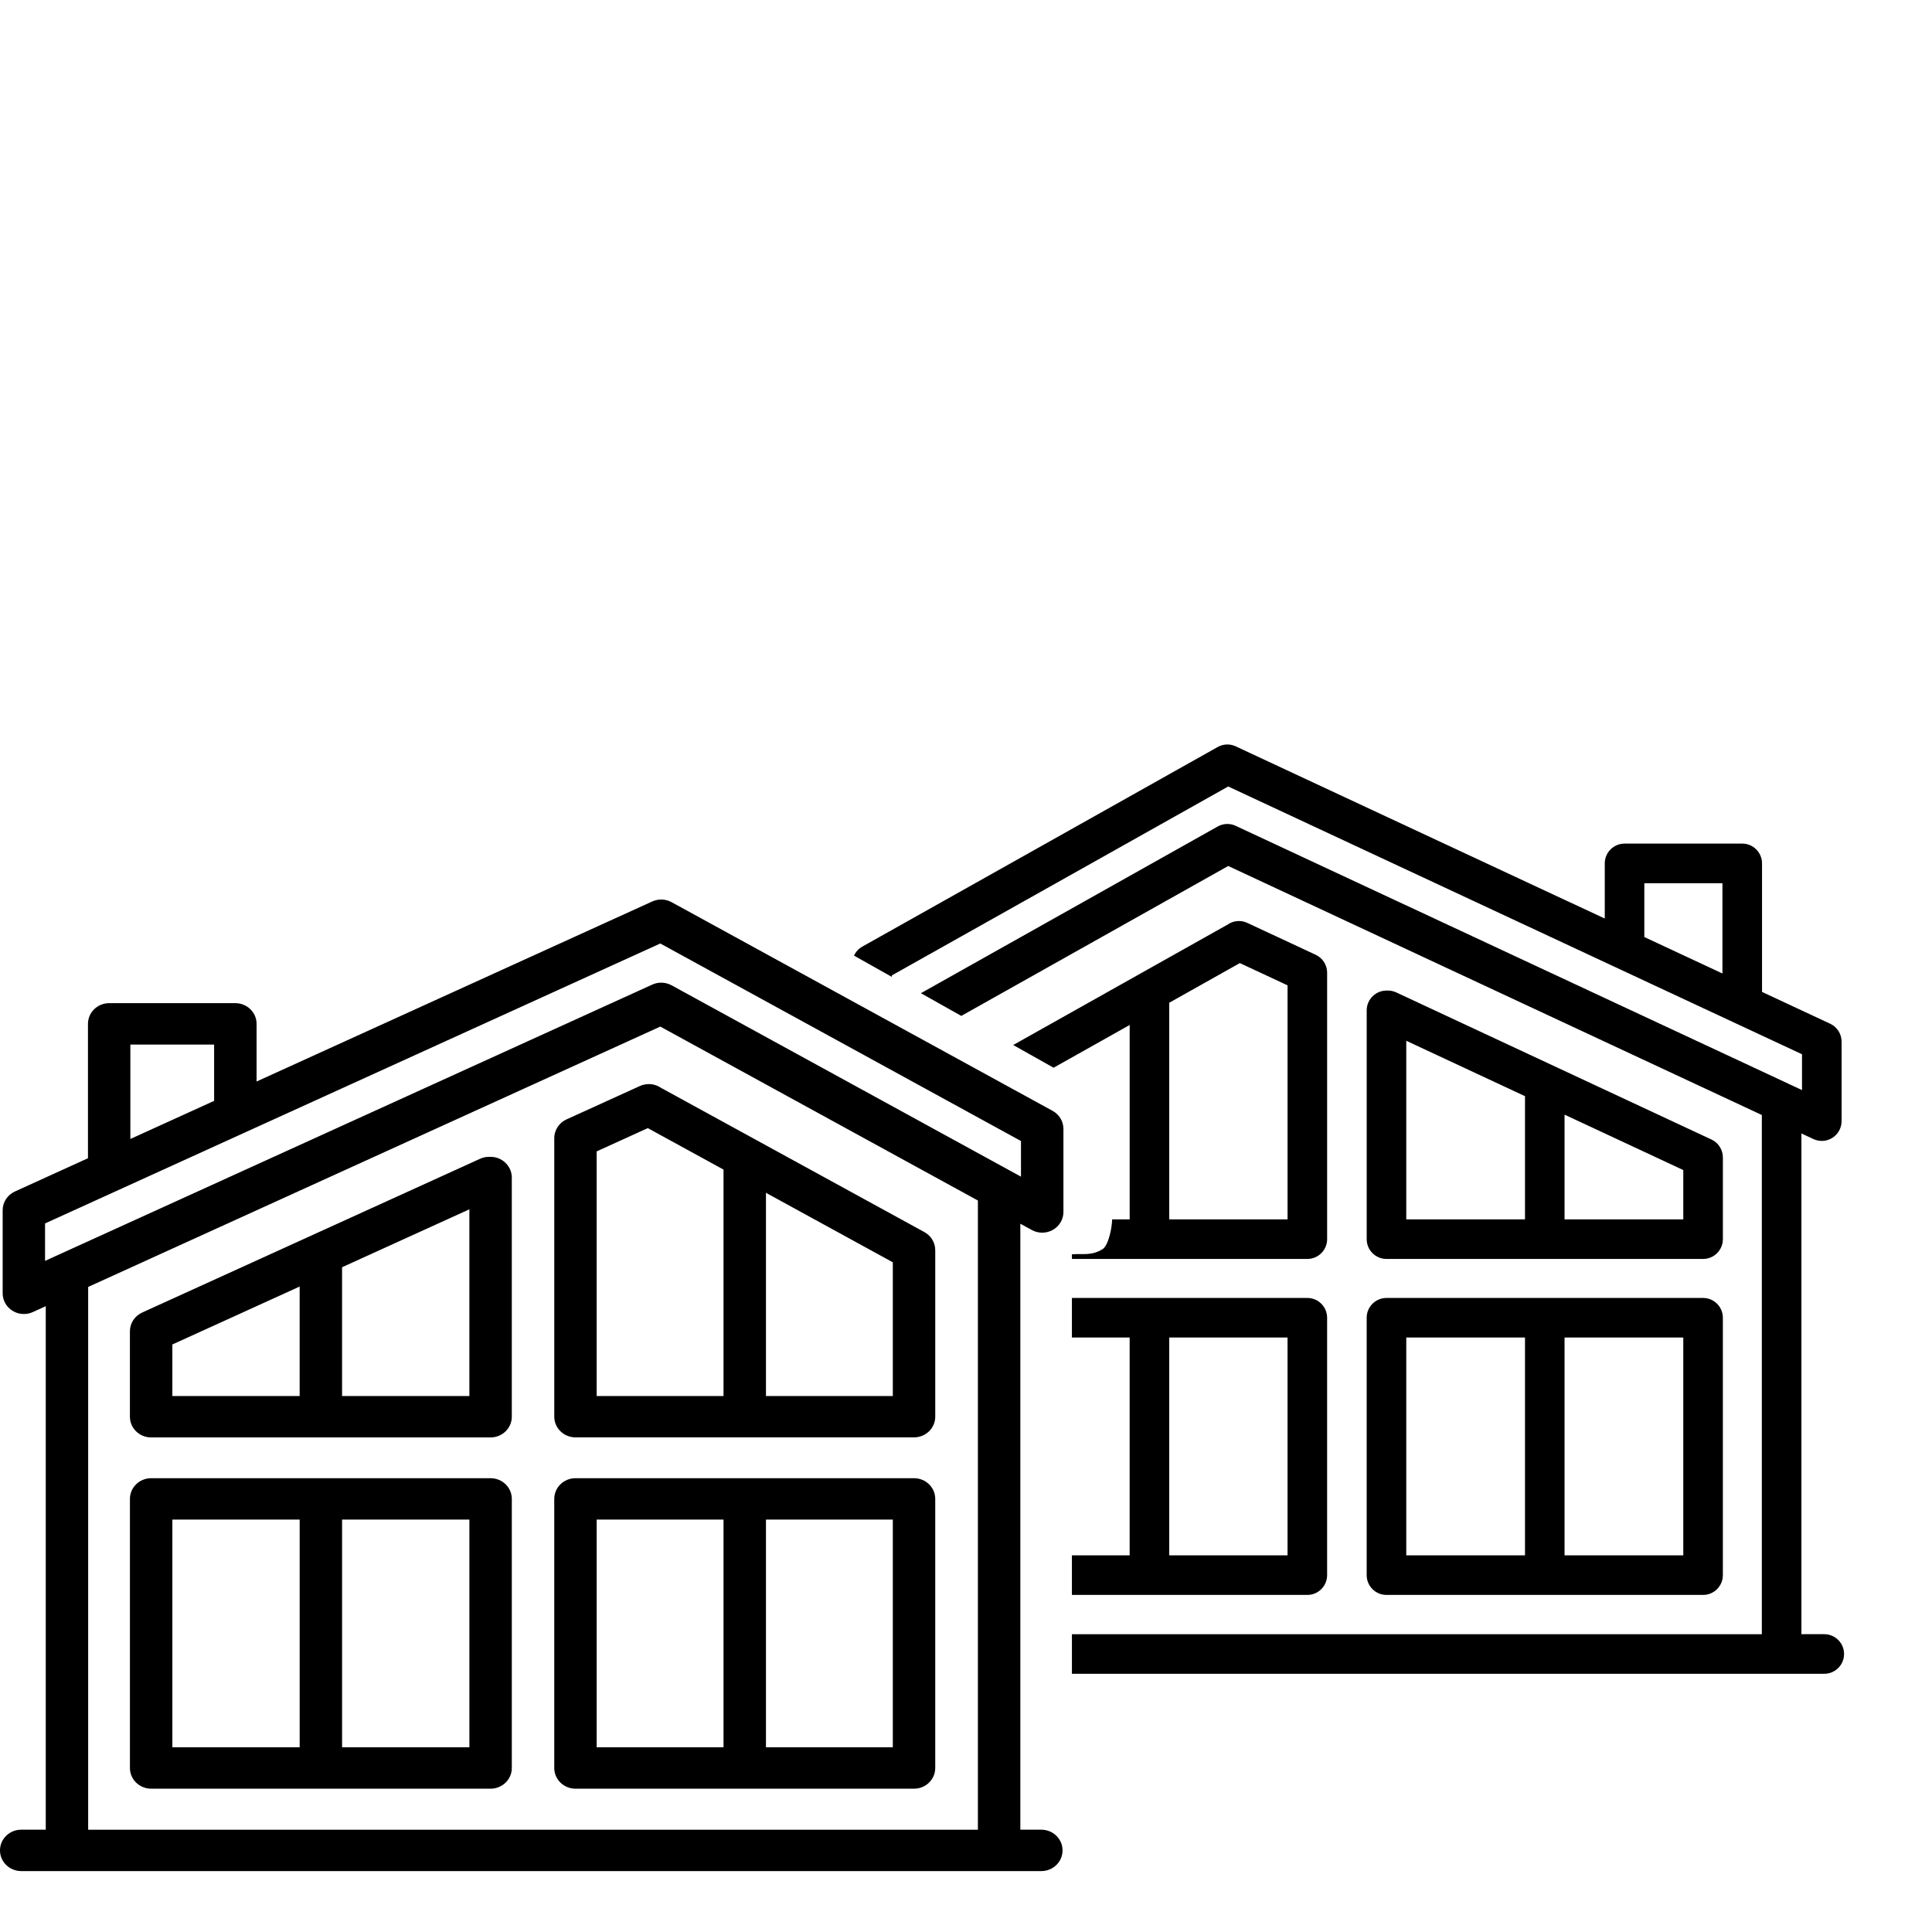 <svg xmlns="http://www.w3.org/2000/svg" xml:space="preserve" width="128px" height="128px" version="1.1" style="shape-rendering:geometricPrecision; text-rendering:geometricPrecision; image-rendering:optimizeQuality; fill-rule:evenodd; clip-rule:evenodd"
viewBox="0 0 128000 128000"
 xmlns:xlink="http://www.w3.org/1999/xlink">
 <g>
  <path class="fil0" d="M1406 121222l1625 0 0 -34683 -855 389c-189,86 -392,129 -594,129 -264,0 -526,-72 -755,-215 -405,-252 -651,-688 -651,-1156l0 -5505c0,-532 316,-1017 812,-1242l4840 -2203 0 -8903c0,-757 629,-1371 1405,-1371l8360 0c776,0 1406,614 1406,1371l0 3820 26214 -11928c410,-187 888,-170 1283,47l25242 13825c443,243 717,700 717,1195l0 5505c0,487 -265,937 -696,1183 -431,246 -963,251 -1398,12l-761 -417 0 40147 1391 0c776,0 1406,614 1406,1371 0,757 -629,1371 -1406,1371l-2797 0 -61758 0 -3031 0c-776,0 -1406,-614 -1406,-1371 0,-757 629,-1371 1406,-1371zm119457 -12954l-1515 0 0 -33174 797 372c176,82 366,123 554,123 246,0 490,-69 704,-205 378,-241 607,-658 607,-1106l0 -5266c0,-509 -295,-973 -757,-1188l-4514 -2107 0 -8515c0,-724 -587,-1311 -1311,-1311l-7797 0c-724,0 -1311,587 -1311,1311l0 3654 -24450 -11409c-382,-179 -828,-162 -1196,45l-23543 13223c-246,138 -437,350 -550,598l2503 1406 0 -94 22287 -12518 38017 17741 0 2373 -37518 -17508c-176,-82 -365,-123 -554,-123 -222,0 -443,56 -642,168l-19662 11044 2677 1504 17683 -9932 35354 16498 0 34398 -45708 0 0 2622 47019 0 2826 0c724,0 1311,-587 1311,-1311 0,-724 -587,-1311 -1311,-1311zm-32943 -43931c-1,-19 -4,-38 -6,-58 -3,-22 -6,-44 -10,-65 -4,-23 -9,-45 -14,-67 -4,-18 -9,-35 -14,-53 -7,-24 -14,-48 -22,-72 -5,-16 -11,-32 -17,-47 -9,-24 -19,-47 -29,-70 -7,-16 -15,-32 -23,-48 -10,-21 -21,-42 -33,-62 -10,-17 -20,-35 -31,-52 -11,-18 -23,-35 -35,-52 -13,-19 -27,-37 -41,-55 -11,-14 -23,-28 -35,-42 -16,-19 -33,-37 -50,-55 -12,-12 -24,-25 -37,-37 -18,-17 -36,-33 -54,-49 -15,-12 -29,-24 -44,-36 -17,-14 -35,-27 -54,-40 -18,-13 -37,-26 -56,-38 -16,-10 -32,-20 -48,-29 -23,-13 -47,-26 -71,-38 -9,-5 -18,-10 -26,-14l-4534 -2115c-451,-211 -961,-142 -1335,135 -24,11 -47,22 -70,35l-14104 7922 2676 1504 5041 -2831 0 12878 -1163 0c0,484 -227,1738 -649,1985 -766,448 -1252,267 -2014,331l0 306 15597 0c724,0 1311,-587 1311,-1311l0 -17650c0,-10 -1,-20 -1,-31 -1,-26 -2,-52 -4,-79zm-10455 16449l0 -14351 4678 -2628 3161 1475 0 15504 -7839 0 0 0zm35923 -5291l-20881 -9744c-196,-92 -403,-131 -605,-122 -736,-25 -1355,571 -1355,1310l0 15158c0,724 587,1311 1311,1311l20976 0c724,0 1311,-587 1311,-1311l0 -5414c0,-509 -295,-973 -756,-1188zm-20219 -6542l7866 3671 0 8163 -7866 0 0 -11833zm18353 11834l-7866 0 0 -6939 7866 3671 0 3269zm1311 5206l-20976 0c-724,0 -1311,587 -1311,1311l0 17053c0,724 587,1311 1311,1311l20976 0c724,0 1311,-587 1311,-1311l0 -17053c0,-724 -587,-1311 -1311,-1311zm-19664 2622l7866 0 0 14431 -7866 0 0 -14431zm18353 14431l-7866 0 0 -14431 7866 0 0 14431zm-24908 -17053l-15597 0 0 2622 3825 0 0 14431 -3825 0 0 2622 15597 0c724,0 1311,-587 1311,-1311l0 -17053c0,-724 -587,-1311 -1311,-1311zm-1311 17053l-7838 0 0 -14431 7838 0 0 14431zm23638 -41012l0 -3520 5175 0 0 5982 -5178 -2417c1,-15 2,-30 2,-45zm-72215 13260c2,-20 5,-40 7,-60 3,-23 7,-46 11,-69 4,-24 9,-47 15,-70 5,-19 9,-37 15,-56 7,-26 15,-50 24,-75 6,-17 12,-33 19,-50 10,-25 20,-49 31,-73 8,-17 16,-33 25,-50 11,-22 23,-44 36,-65 11,-18 22,-36 33,-54 12,-18 24,-36 37,-54 14,-20 29,-39 44,-58 12,-15 24,-30 37,-44 17,-20 35,-39 53,-57 13,-13 26,-26 40,-39 19,-18 38,-35 58,-52 16,-13 31,-26 47,-38 18,-14 38,-28 57,-42 20,-14 40,-27 60,-39 17,-10 34,-21 52,-31 25,-14 50,-27 76,-39 10,-5 19,-10 28,-15l4861 -2212c484,-220 1031,-149 1432,141 25,12 50,23 75,37l17346 9500c468,257 727,736 717,1225 0,3 1,7 1,10l0 10993c0,757 -629,1371 -1405,1371l-22431 0c-776,0 -1405,-614 -1405,-1371l0 -18452c0,-11 1,-21 1,-32 1,-27 2,-55 4,-83zm22425 8336l-8404 -4603 0 13464 8404 0 0 -8861zm-11216 8861l0 -15003 -5016 -2747 -3389 1542 0 16208 8404 0 0 0zm-38516 -5532l22387 -10187c210,-96 432,-137 649,-128 790,-26 1453,598 1453,1370l0 15848c0,757 -630,1371 -1406,1371l-22489 0c-776,0 -1406,-614 -1406,-1371l0 -5660c0,-533 316,-1017 811,-1242zm21678 -6839l-8434 3838 0 8534 8434 0 0 -12371zm-19678 12372l8434 0 0 -7255 -8434 3838 0 3417zm-1405 5443l22489 0c776,0 1406,614 1406,1371l0 17828c0,757 -630,1371 -1406,1371l-22489 0c-776,0 -1406,-614 -1406,-1371l0 -17828c0,-757 630,-1371 1406,-1371zm21084 2741l-8434 0 0 15087 8434 0 0 -15087zm-19678 15087l8434 0 0 -15087 -8434 0 0 15087zm26706 -17828l22431 0c776,0 1405,614 1405,1371l0 17828c0,757 -629,1371 -1405,1371l-22431 0c-776,0 -1405,-614 -1405,-1371l0 -17828c0,-757 629,-1371 1405,-1371zm21025 2741l-8404 0 0 15087 8404 0 0 -15087zm-19620 15087l8404 0 0 -15087 -8404 0 0 15087zm-25345 -42877l0 -3680 -5549 0 0 6254 5552 -2526c-1,-16 -3,-31 -3,-47zm53457 2710l-23896 -13087 -40762 18547 0 2481 40227 -18304c189,-86 391,-129 594,-129 238,0 475,59 689,175l23148 12678 0 -2362zm-2855 45628l0 -41641c0,-15 2,-29 2,-44l-21043 -11525 -37906 17249 0 35962 58947 0z"/>
 </g>
</svg>
